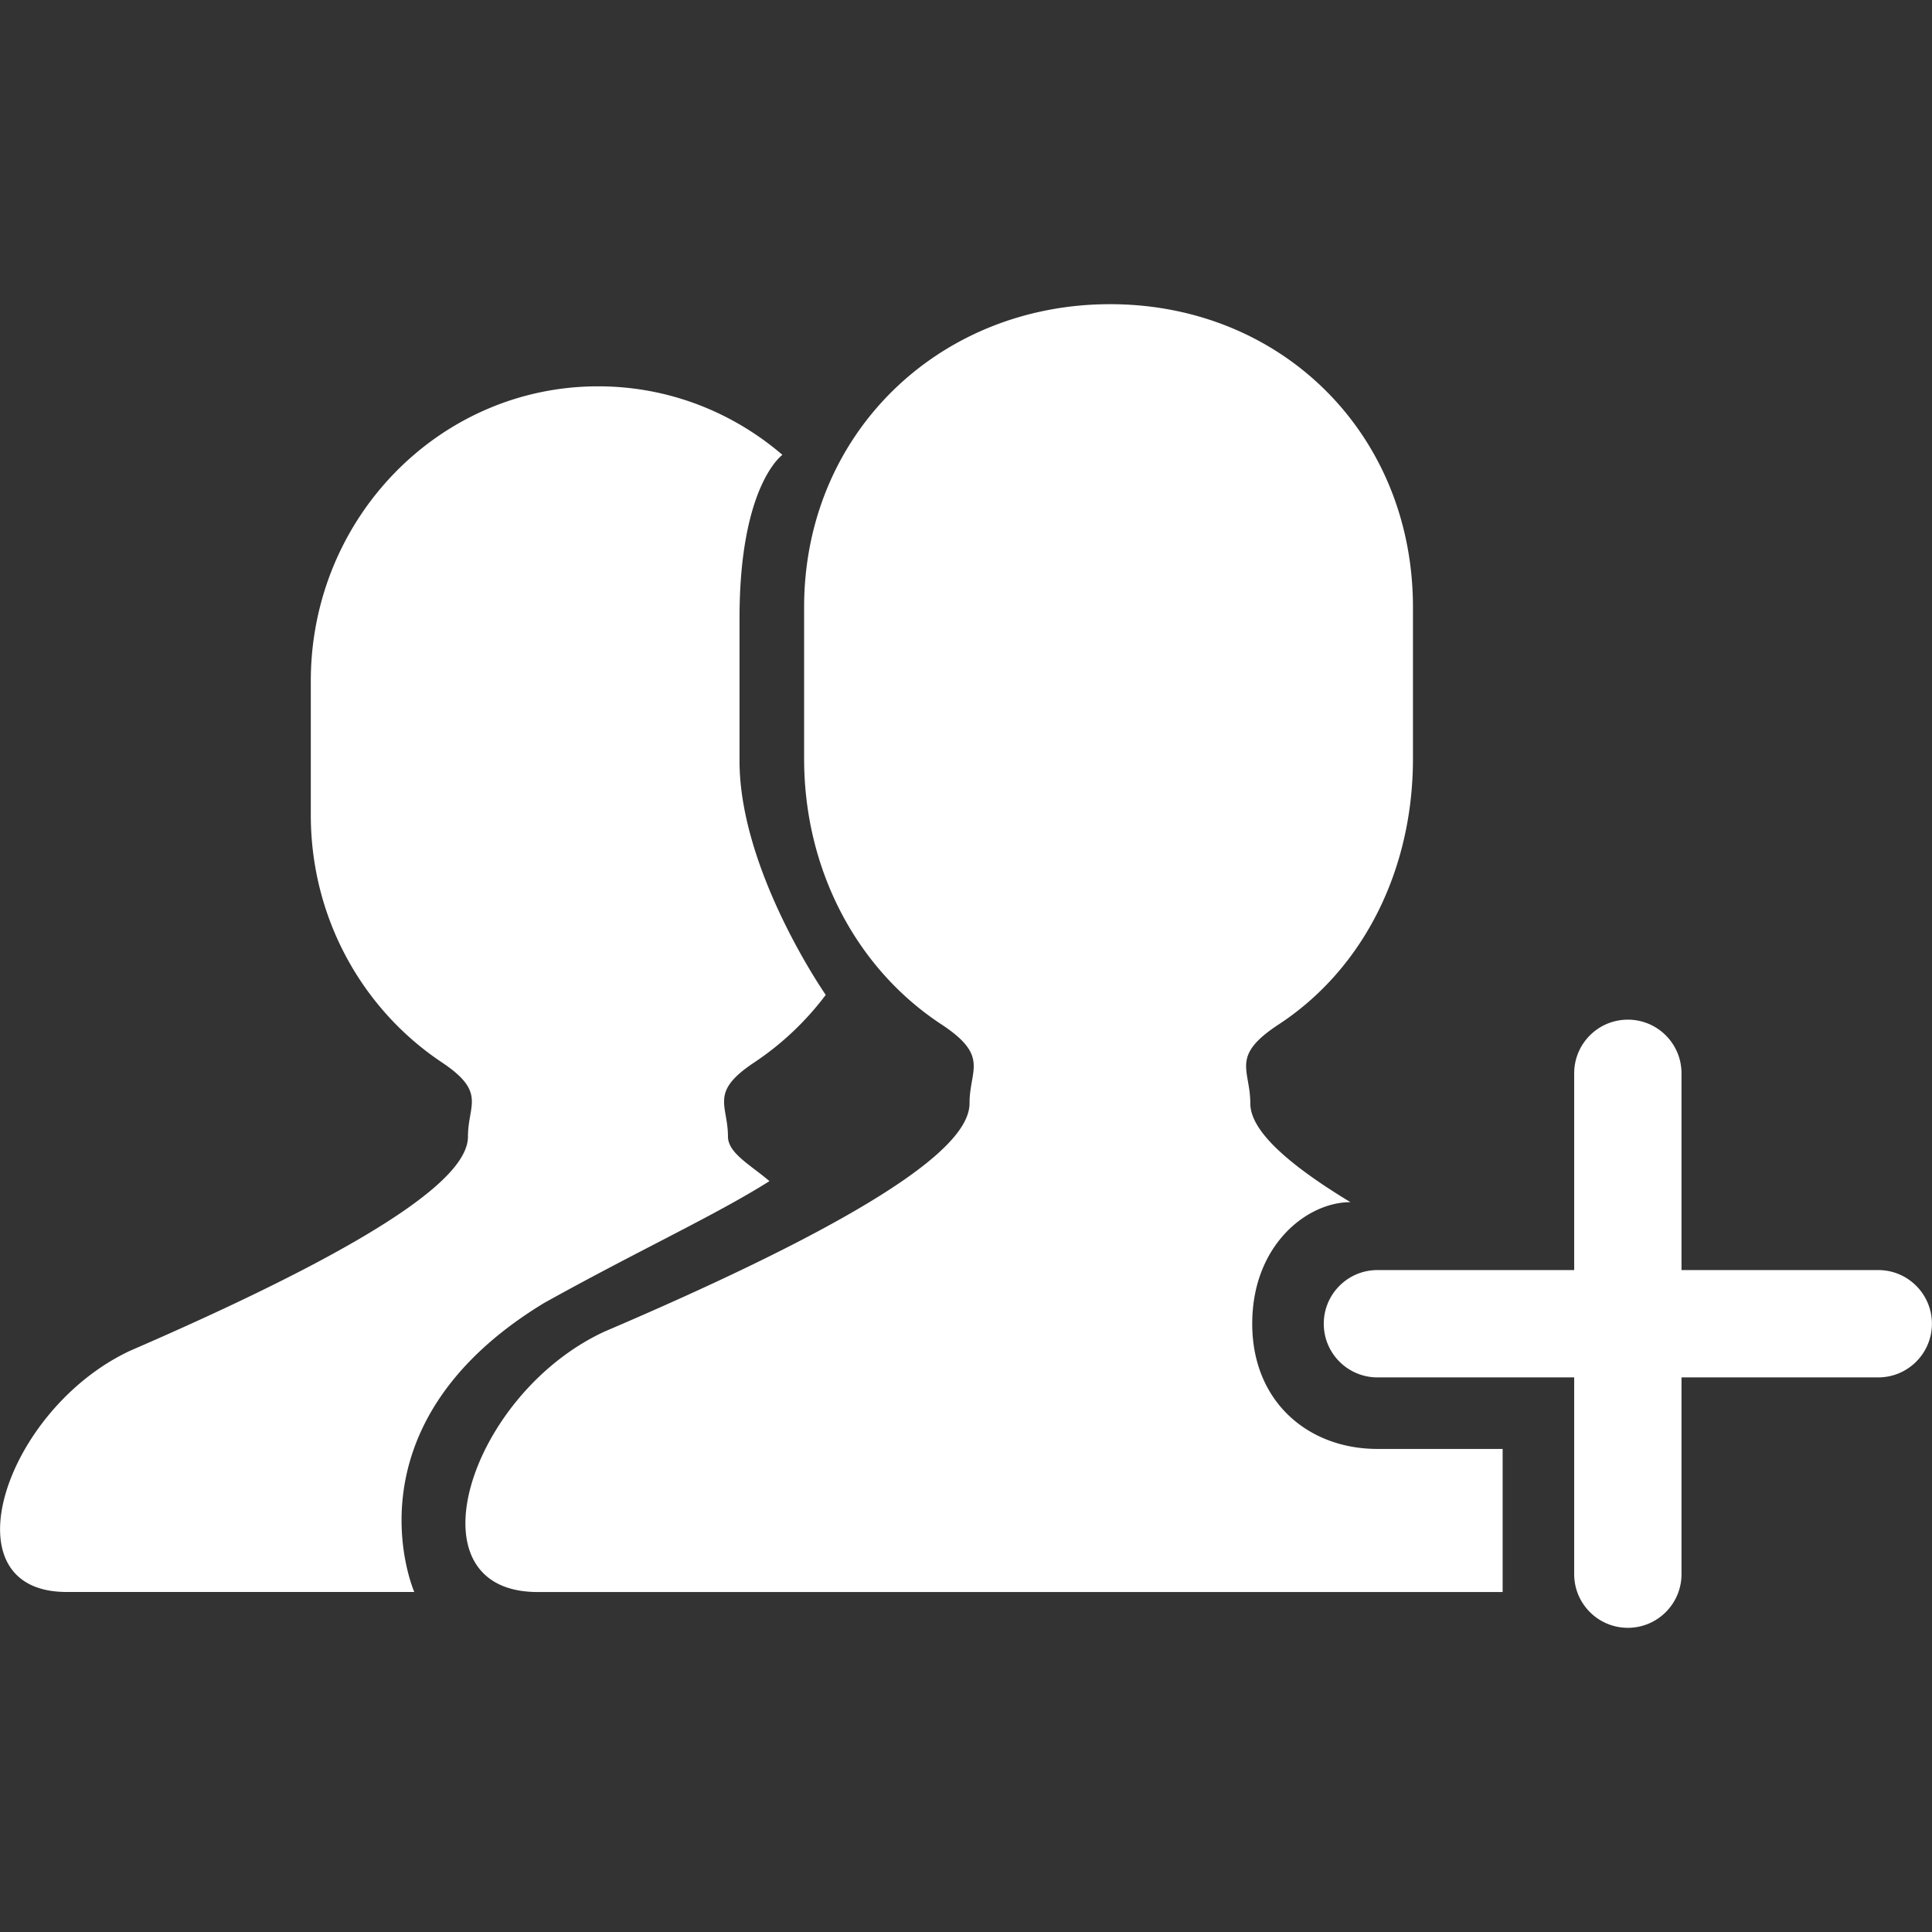 <?xml version="1.0" encoding="utf-8"?>
<svg width="100%" height="100%" xmlns="http://www.w3.org/2000/svg" xmlns:xlink="http://www.w3.org/1999/xlink" viewBox="0 0 1024 1024" preserveAspectRatio="xMidYMid"><rect x="0" y="0" width="1024" height="1024" fill="#333333" stroke="none"/><path d="M663.705 701.606c0-41.587 28.942-64.436 52.049-64.436-42.605-25.793-53.067-41.756-53.067-52.401 0-17.962-10.722-24.905 14.979-41.756 45.272-29.643 71.231-82.285 71.231-140.87v-80.305c0-91.896-69.675-160.61-160.516-160.61-90.84 0-162.184 68.714-162.184 160.61v80.305c0 58.493 27.533 111.042 72.658 140.724 25.756 16.922 15.018 23.941 15.018 41.902 0 17.96-29.775 51.05-193.477 121.002-71.603 33.09-105.08 138.039-35.385 138.039h511.419v-75.84h-66.363c-36.645 0-66.363-24.979-66.363-66.363z m331.811-28.441H891.234V568.883c0-15.72-12.74-28.441-28.442-28.441s-28.44 12.721-28.44 28.441v104.283h-104.285c-15.702 0-28.44 12.739-28.44 28.441 0 15.703 12.738 28.44 28.44 28.44h104.285v104.284c0 15.703 12.738 28.441 28.44 28.441s28.442-12.738 28.442-28.441V730.046h104.282c15.703 0 28.441-12.737 28.441-28.44 0-15.702-12.739-28.441-28.441-28.441z m-707.19 17.478c50.142-27.902 90.841-46.511 119.504-64.621-10.091-8.629-21.997-14.831-21.997-23.663 0-16.868-9.943-23.387 13.869-39.199a154.186 154.186 0 0 0 37.957-35.848s-45.698-65.566-45.698-124.058V327.615c0-70.62 22.738-86.527 22.738-86.527-26.442-22.683-60.493-36.328-97.674-36.328-84.12 0-152.296 69.917-152.296 156.204v70.992c0 54.919 27.626 103.209 69.399 131.076 23.868 15.887 13.906 22.46 13.906 39.329s-27.553 47.919-179.144 113.597C2.583 747.027-29.283 843.773 35.246 843.773h184.329s-38.551-87.896 68.751-153.13z" fill="#fff"></path></svg>